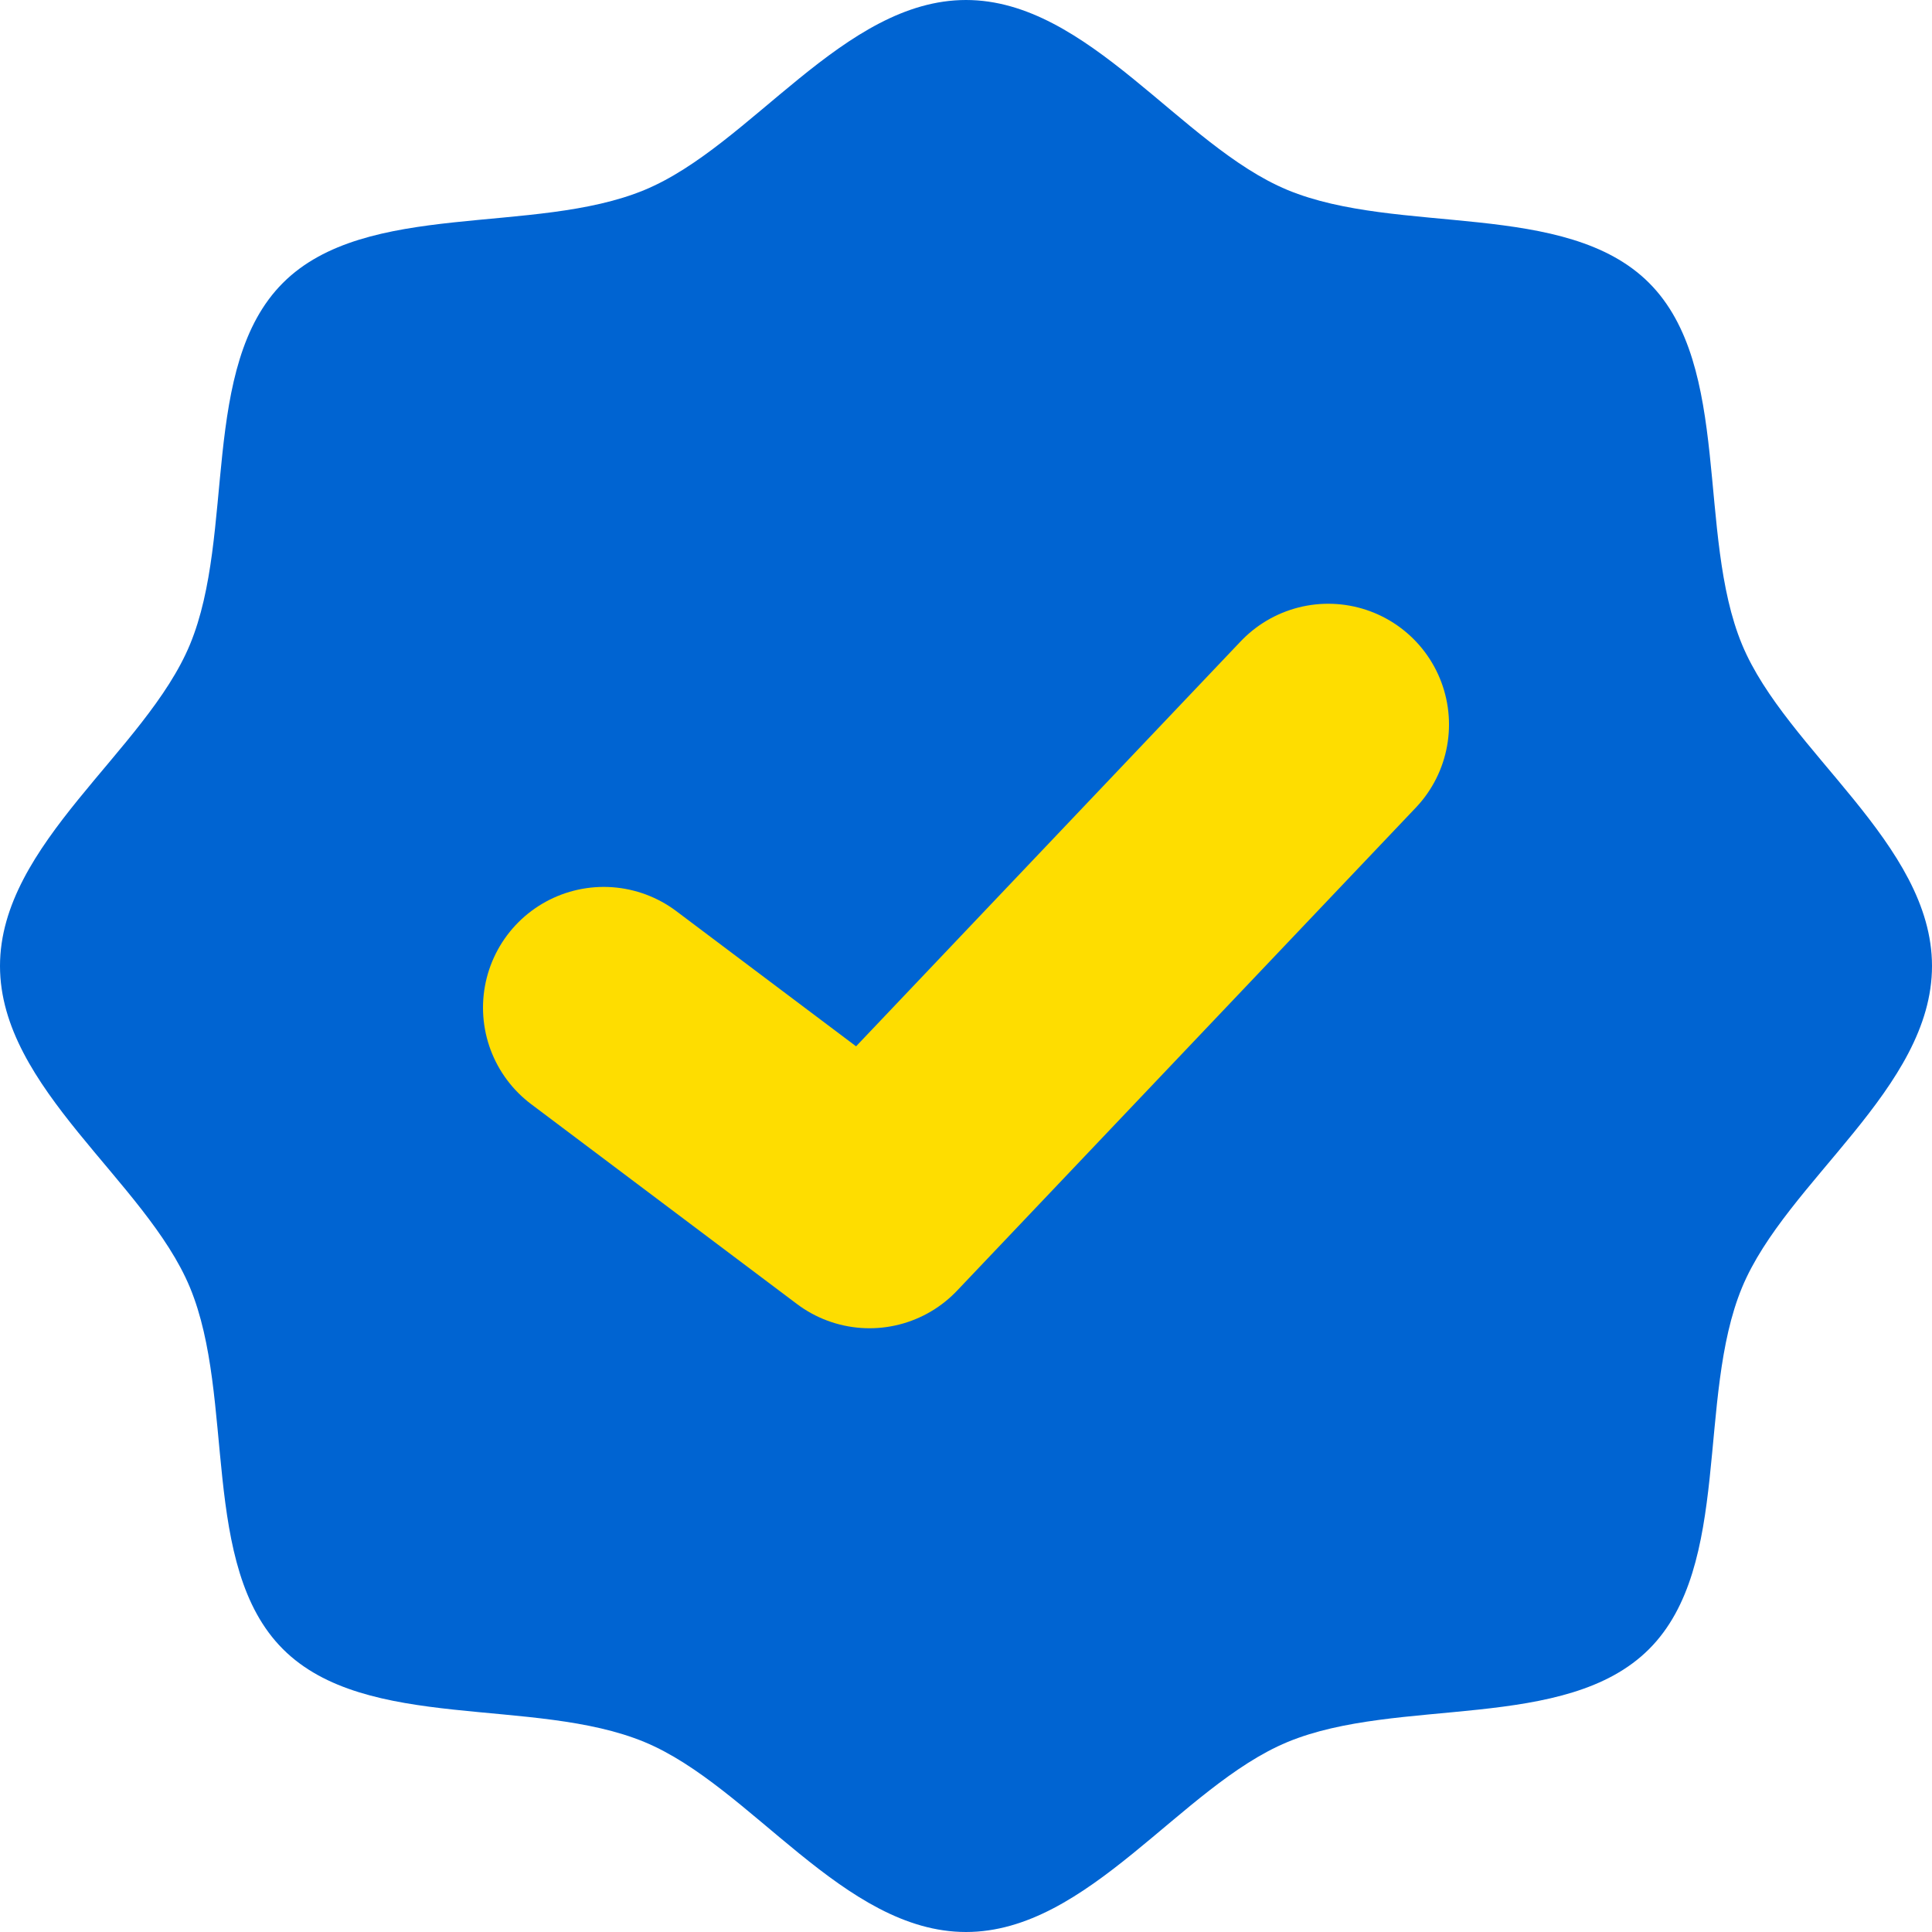 <svg xmlns="http://www.w3.org/2000/svg" width="16" height="16" viewBox="0 0 16 16">
    <g fill="none" fill-rule="evenodd">
        <path fill="#0064D2" d="M16 8c0 1.014-1.207 1.78-1.573 2.662-.379.914-.081 2.306-.77 2.995-.689.689-2.081.391-2.995.77C9.78 14.793 9.014 16 8 16s-1.78-1.207-2.662-1.573c-.914-.379-2.306-.081-2.995-.77-.689-.689-.391-2.081-.77-2.995C1.207 9.78 0 9.014 0 8s1.207-1.78 1.573-2.662c.379-.914.081-2.306.77-2.995.689-.689 2.081-.391 2.995-.77C6.22 1.207 6.986 0 8 0s1.78 1.207 2.662 1.573c.914.379 2.306.081 2.995.77.689.689.391 2.081.77 2.995C14.793 6.22 16 6.986 16 8"/>
        <path stroke="#FEDD00" stroke-linecap="round" stroke-linejoin="round" stroke-width="2" d="M11 6l-3.799 4L5 8.345"/>
    </g>
</svg>
